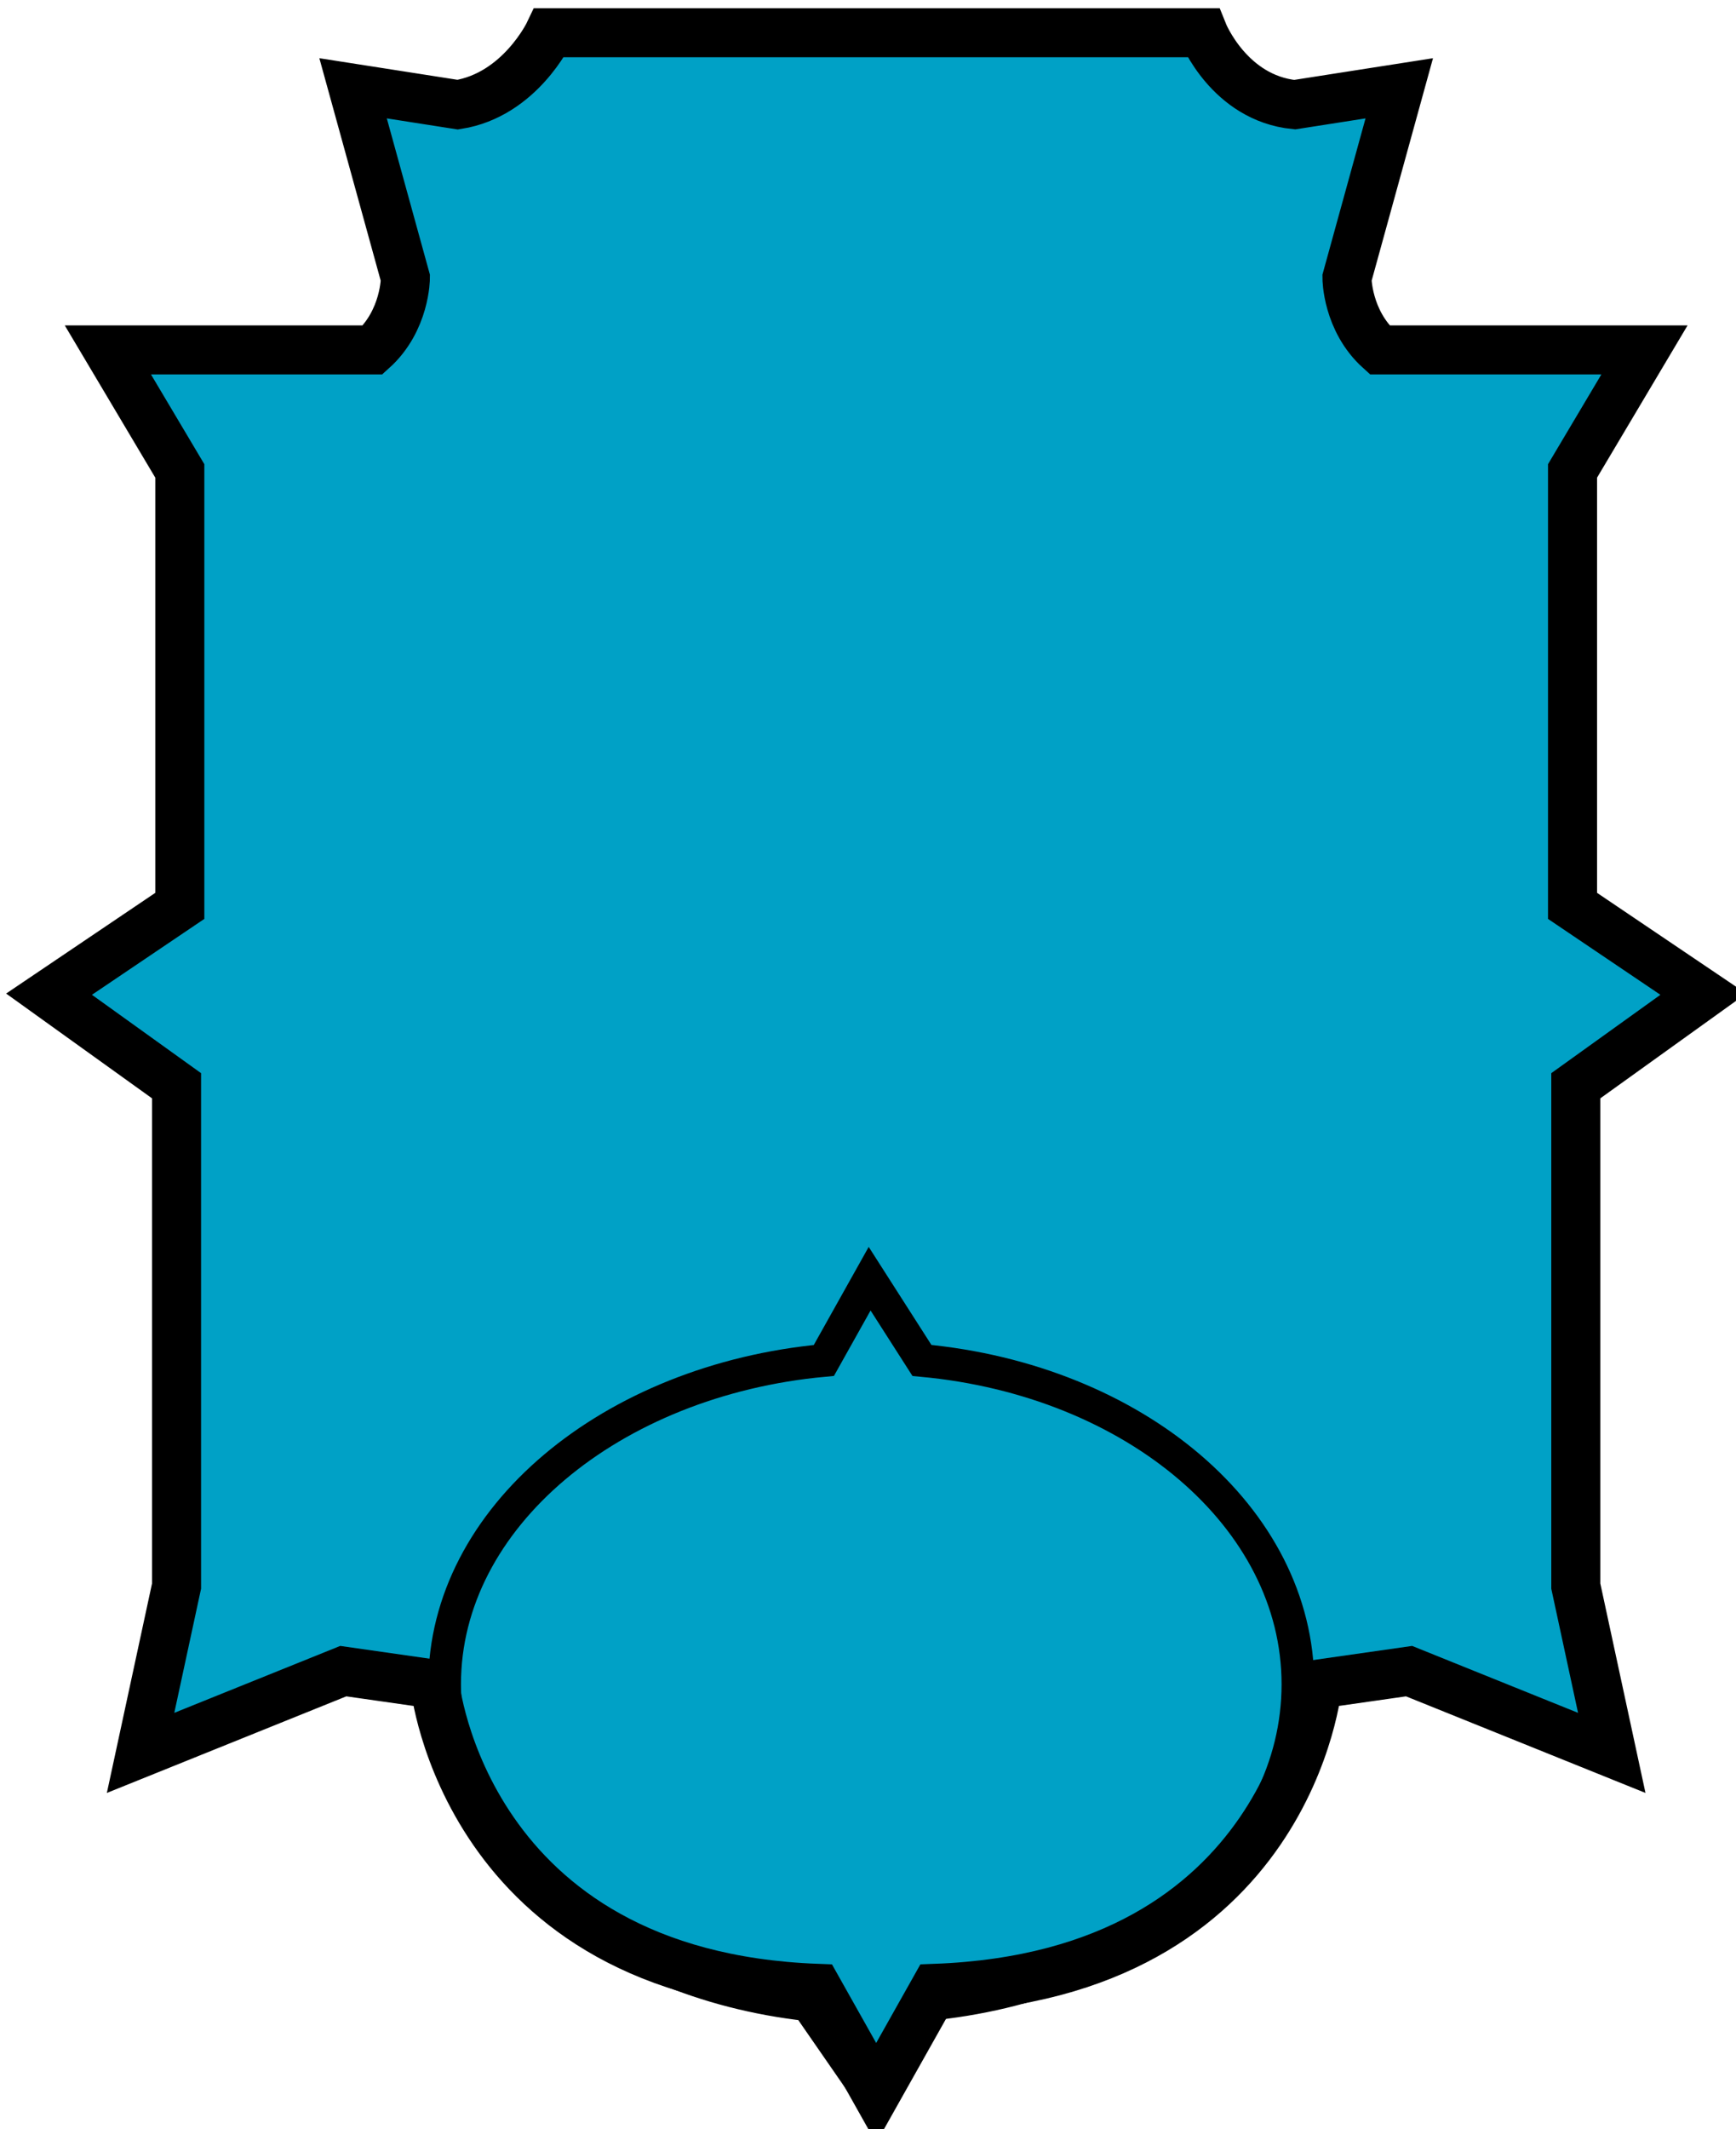 <?xml version="1.0" encoding="utf-8"?>
<!-- Generator: Adobe Illustrator 19.0.0, SVG Export Plug-In . SVG Version: 6.00 Build 0)  -->
<svg version="1.1" id="Camada_4" xmlns="http://www.w3.org/2000/svg" xmlns:xlink="http://www.w3.org/1999/xlink" x="0px" y="0px"
	 viewBox="-452 248.9 53.1 65.1" style="enable-background:new -452 248.9 53.1 65.1;" xml:space="preserve">
<style type="text/css">
	.st0{fill:#00A1C6;stroke:#000000;stroke-width:1.5;stroke-miterlimit:10;}
	.st1{fill:none;stroke:#000000;stroke-miterlimit:10;}
</style>
<g>
	<path class="st0" d="M-403.8,282.1l3.9-2.8l-4-2.7v-13.3l2.2-3.7h-8.1c-1-0.9-1-2.2-1-2.2l1.6-5.8l-3.2,0.5c-2-0.2-2.8-2.2-2.8-2.2
		h-10h-10c0,0-0.9,1.9-2.8,2.2l-3.2-0.5l1.6,5.8c0,0,0,1.3-1,2.2h-8.1l2.2,3.7v13.3l-4,2.7l3.9,2.8l0,15.3l-1.1,5.1l6.2-2.5l2.8,0.4
		c0,0,0.9,8.9,11.7,9.3l1.8,3.2l1.8-3.2c10.9-0.4,11.7-9.3,11.7-9.3l2.8-0.4l6.2,2.5l-1.1-5.1L-403.8,282.1z"/>
	<path class="st1" d="M-412.3,300.4c0-5.1-5-9.3-11.5-9.9l-1.6-2.5l-1.4,2.5c-6.5,0.6-11.6,4.8-11.6,9.9c0,5,4.8,9.1,11.1,9.8
		l1.8,2.6l1.8-2.6C-417.2,309.6-412.3,305.5-412.3,300.4z"/>
</g>
</svg>
